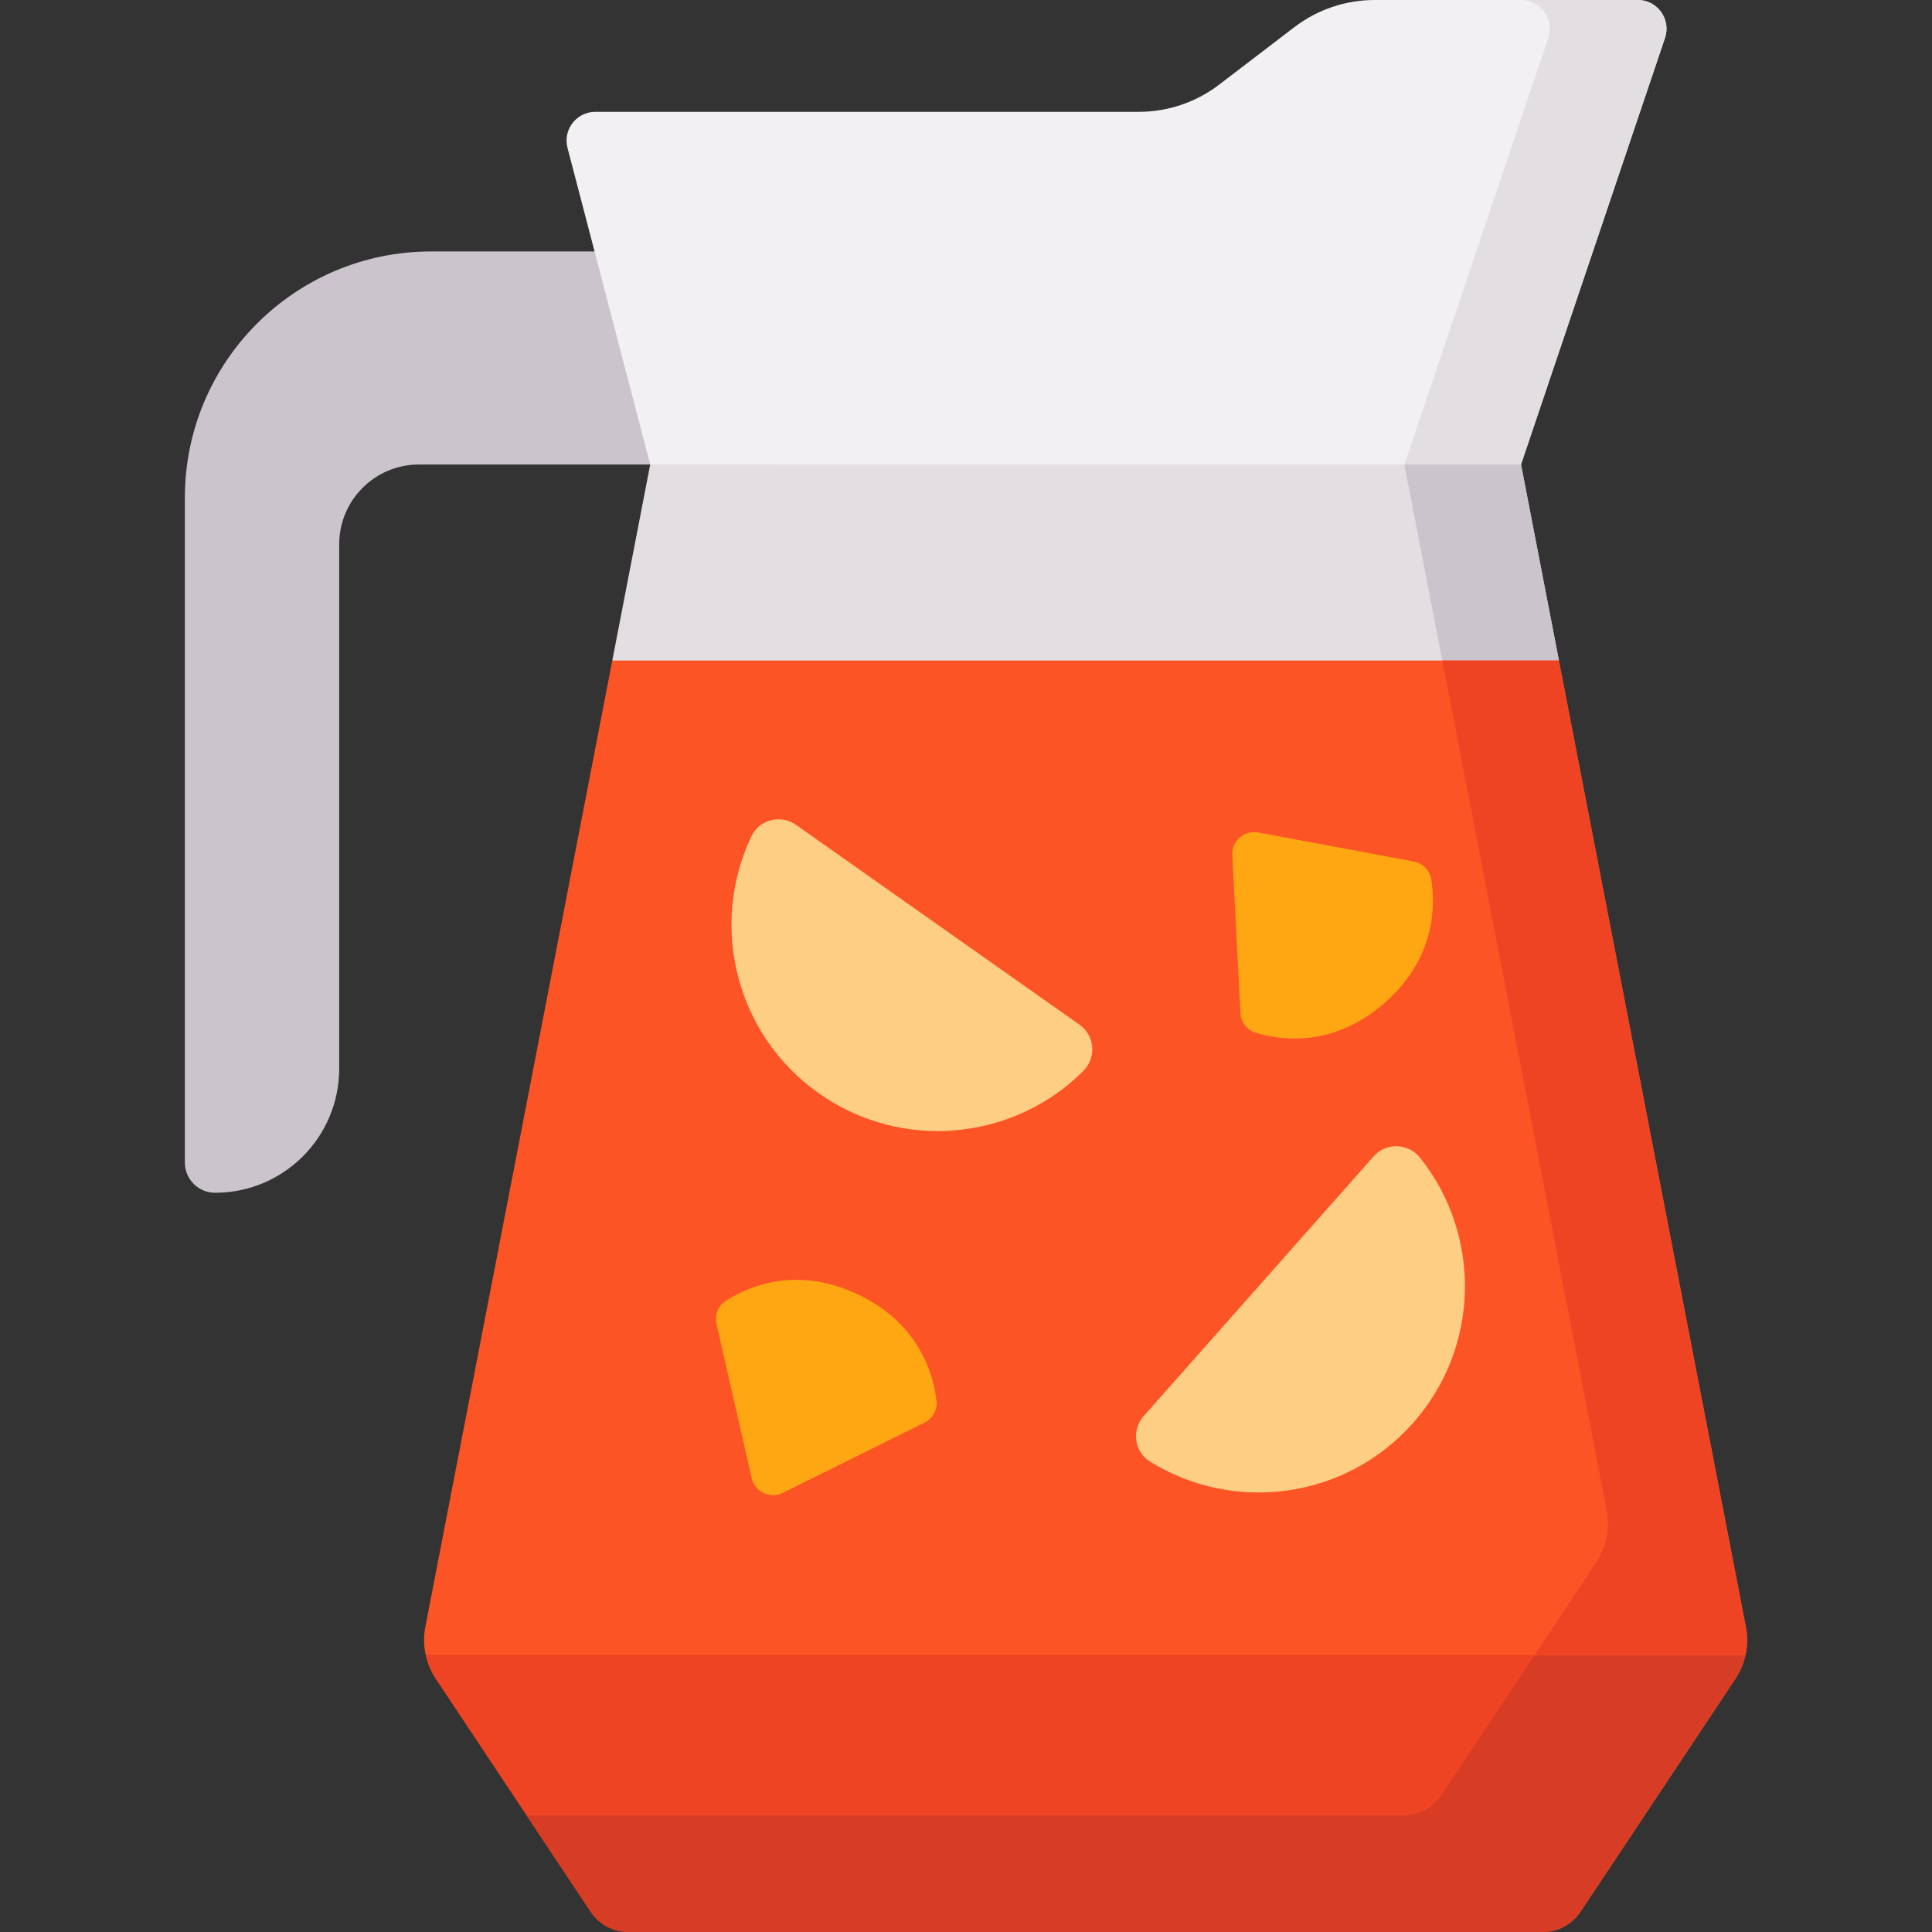 <svg id="Capa_1" enable-background="new 0 0 512 512" viewBox="0 0 512 512" xmlns="http://www.w3.org/2000/svg"><rect x="0" y="0" width="512" height="512" fill="#333333" stroke="none"/><g><g><path d="m156.546 506.647c2.224 3.344 5.974 5.353 9.989 5.353h242.325c4.016 0 7.765-2.009 9.989-5.353l41.07-61.737c1.288-1.936 2.175-4.081 2.66-6.31l-174.882-12.79-174.881 12.79c.485 2.23 1.372 4.374 2.66 6.31z" fill="#ef4424"/></g><g><path d="m406.668 438.6-24.706 37.139c-2.224 3.344-5.974 5.353-9.989 5.353h-232.427l17.001 25.556c2.224 3.344 5.974 5.353 9.989 5.353h242.324c4.016 0 7.765-2.009 9.989-5.353l41.07-61.737c1.288-1.936 2.175-4.081 2.66-6.31h-55.911z" fill="#d73d24"/></g><g><g><path d="m403.082 123.097-115.384-8.087-115.384 8.087-10.049 51.945 125.433 11.417 125.433-11.417z" fill="#e2dee2"/></g><g><path d="m403.082 123.097-30.195-2.117-.714 2.117 10.584 54.71 30.374-2.765z" fill="#cbc4cc"/></g></g><g><path d="m48.991 131.895v176.193c0 4.42 3.583 8.004 8.004 8.004 18.166 0 32.892-14.726 32.892-32.892v-138.951c0-11.682 9.47-21.152 21.152-21.152h94.053v-56.458h-90.845c-36.04 0-65.256 29.216-65.256 65.256z" fill="#cbc4cc"/></g><g><g><path d="m434.021 0h-69.728c-7.687 0-15.161 2.529-21.27 7.196l-19.951 15.244c-6.108 4.667-13.582 7.196-21.27 7.196h-144.038c-4.989 0-8.632 4.716-7.371 9.544l21.921 83.916h230.767l38.157-113.042c1.668-4.937-2.005-10.054-7.217-10.054z" fill="#f3f0f3"/></g><g><path d="m434.021 0h-30.909c5.212 0 8.885 5.117 7.218 10.055l-38.157 113.042h30.908l38.157-113.042c1.668-4.938-2.005-10.055-7.217-10.055z" fill="#e2dee2"/></g></g><g><path d="m112.816 438.6h349.763c.528-2.427.579-4.956.098-7.441l-49.547-256.116h-250.865l-49.547 256.116c-.481 2.485-.43 5.014.098 7.441z" fill="#fd5426"/></g><g><path d="m462.678 431.158-49.547-256.116h-30.908l43.567 225.208c.481 2.485.43 5.014-.098 7.441-.485 2.23-1.372 4.374-2.66 6.31l-16.364 24.599h55.911c.529-2.427.579-4.956.099-7.442z" fill="#ef4424"/></g><g><path d="m364.03 306.447-60.94 68.828c-3.253 3.674-2.513 9.452 1.654 12.044 22.22 13.819 51.814 10.026 69.743-10.224 17.867-20.18 18.109-49.88 1.87-70.257-3.126-3.923-9.002-4.146-12.327-.391z" fill="#fece85"/></g><g><path d="m286.088 271.56-75.138-52.964c-4.011-2.827-9.672-1.453-11.787 2.975-11.28 23.611-4.241 52.605 17.865 68.187 22.03 15.529 51.575 12.488 70.034-5.903 3.553-3.54 3.126-9.405-.974-12.295z" fill="#fece85"/></g><g><path d="m374.623 228.296c2.396.447 4.279 2.335 4.669 4.741 1.098 6.776 1.259 20.846-12.369 32.768s-27.552 9.892-34.122 7.904c-2.333-.706-3.954-2.823-4.079-5.258l-2.142-41.82c-.192-3.758 3.179-6.707 6.878-6.017z" fill="#fea713"/></g><g><path d="m189.881 350.879c-.543-2.377.441-4.855 2.494-6.169 5.781-3.701 18.627-9.444 34.985-1.68s20.032 21.347 20.819 28.166c.28 2.422-1.018 4.751-3.202 5.833l-37.52 18.593c-3.371 1.671-7.418-.25-8.256-3.918z" fill="#fea713"/></g></g><g/><g/><g/><g/><g/><g/><g/><g/><g/><g/><g/><g/><g/><g/><g/></svg>